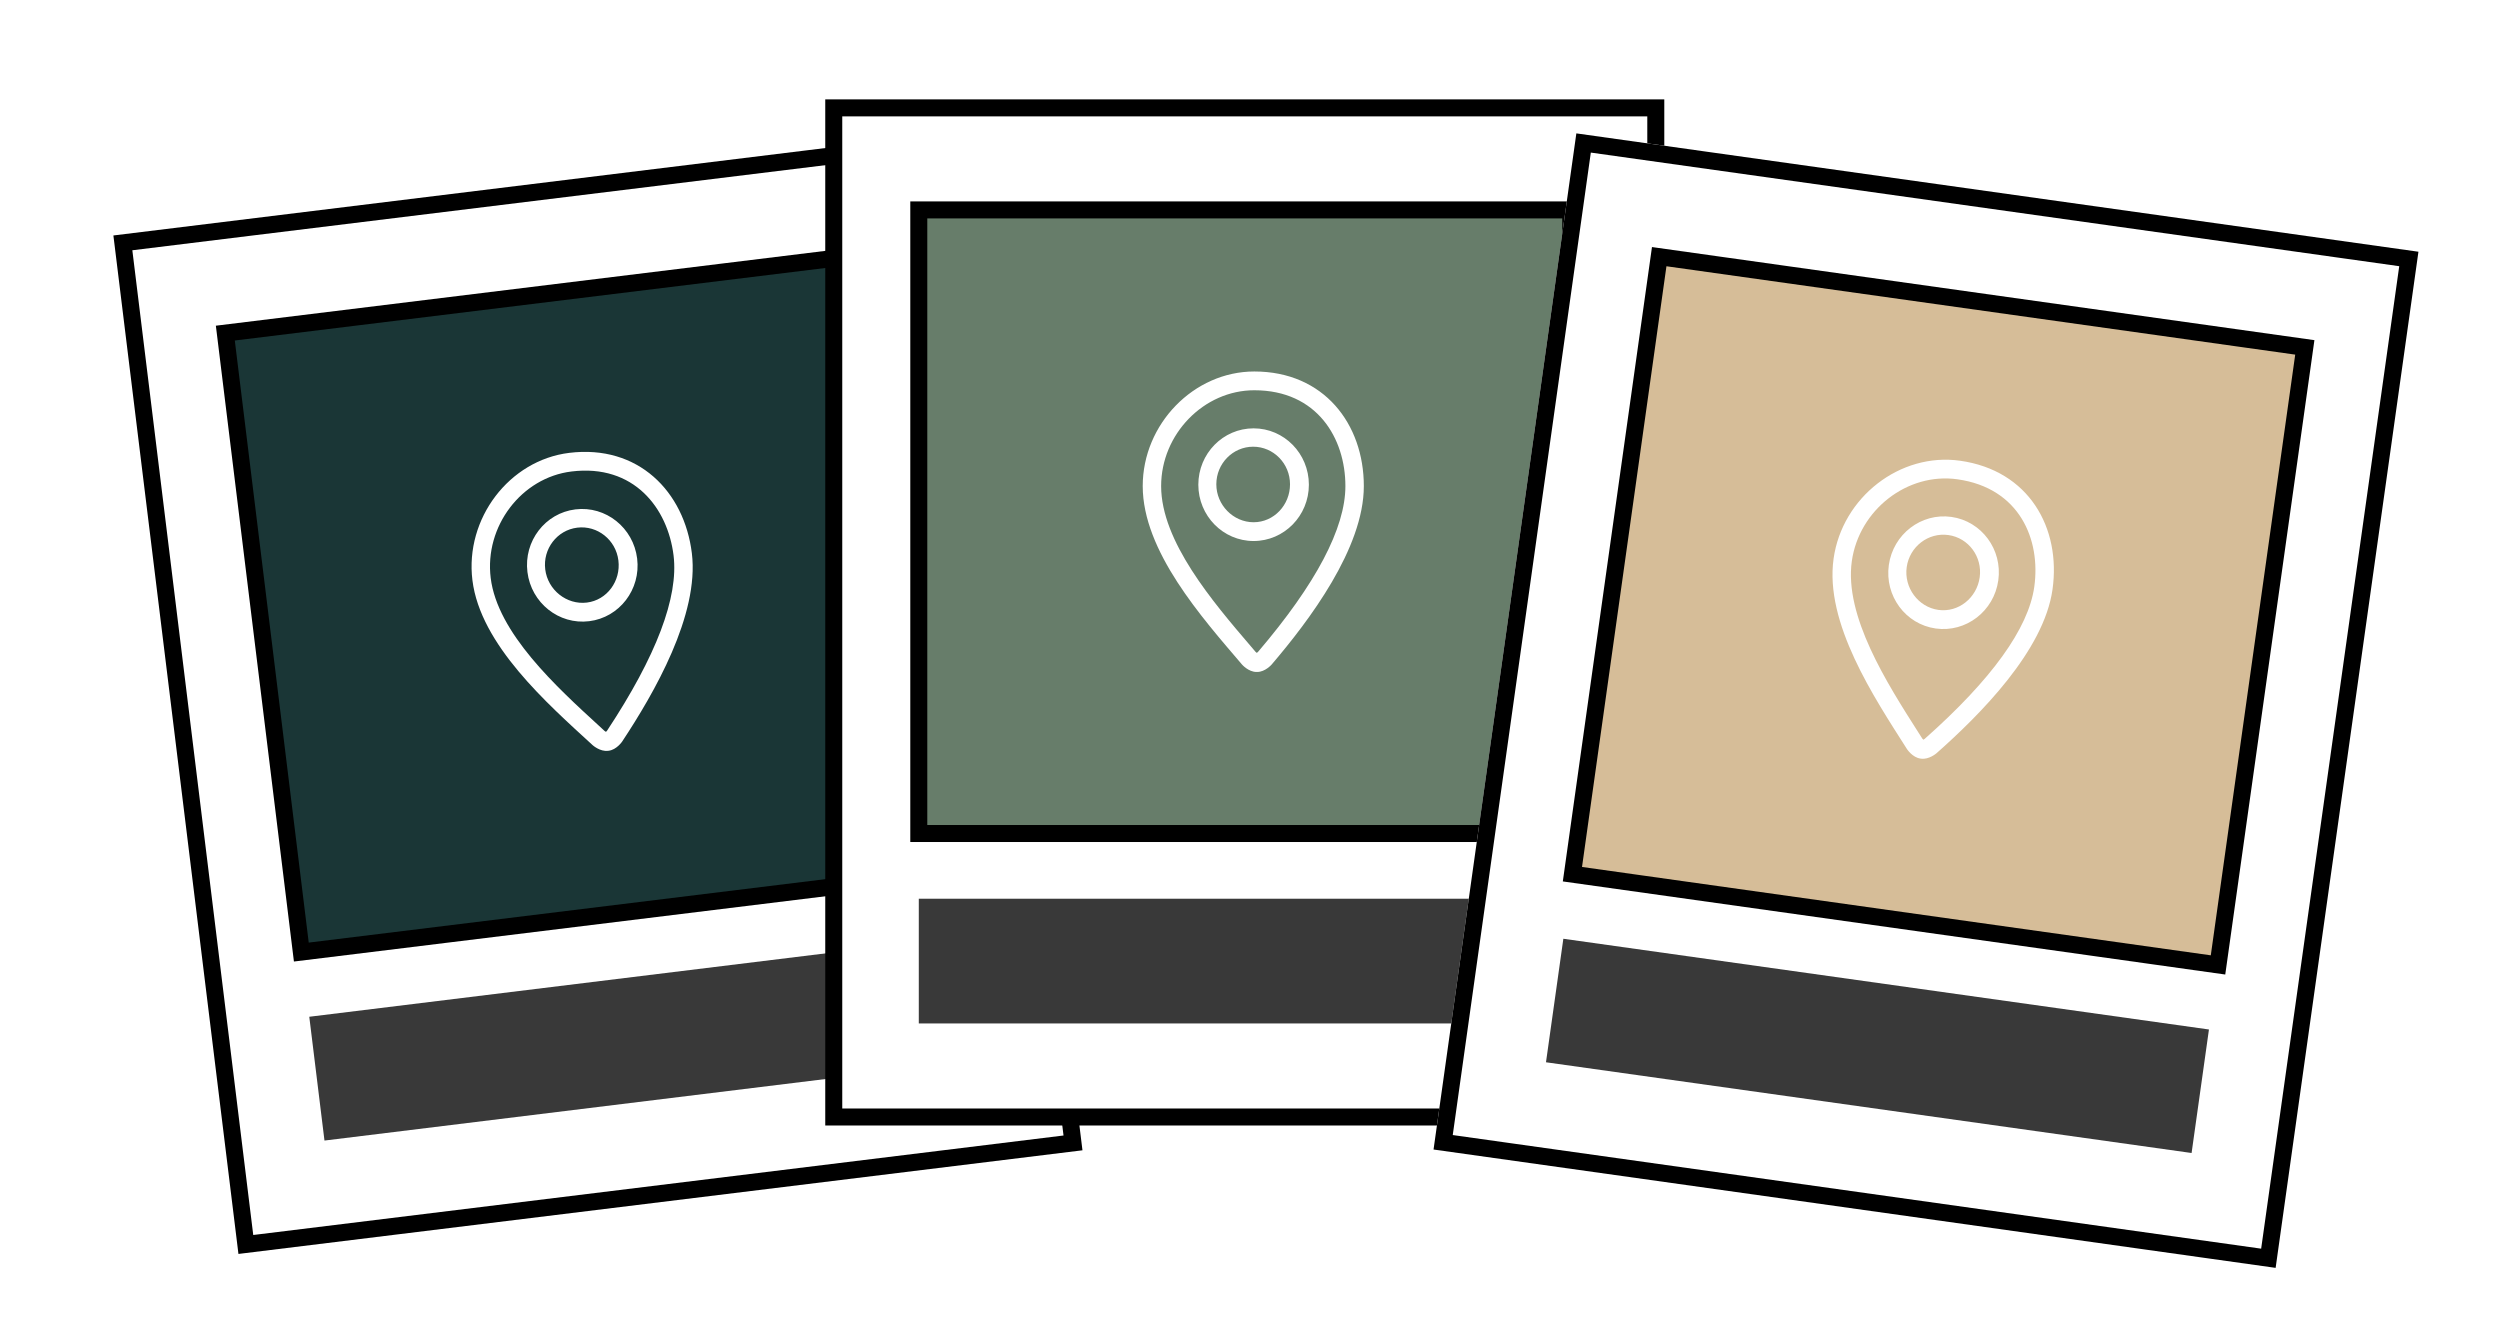 <svg width="145" height="77" viewBox="0 0 145 77" fill="none" xmlns="http://www.w3.org/2000/svg">
<g filter="url(#filter0_d_498_2613)">
<g clip-path="url(#clip0_498_2613)" filter="url(#filter1_d_498_2613)">
<rect width="49.322" height="59.515" transform="translate(6 9.011) rotate(-7)" fill="white"/>
<rect x="6.55" y="9.44" width="48.335" height="58.529" transform="rotate(-7 6.55 9.44)" fill="white"/>
<rect x="6.55" y="9.44" width="48.335" height="58.529" transform="rotate(-7 6.55 9.44)" stroke="black" stroke-width="0.986"/>
<rect x="12.493" y="14.674" width="37.813" height="36.169" transform="rotate(-7 12.493 14.674)" fill="#1A3636" stroke="black" stroke-width="0.986"/>
<path d="M32.439 21.62C28.96 22.047 26.385 25.428 26.824 29.005C27.284 32.751 31.169 36.163 33.797 38.573C33.807 38.583 34.23 38.958 34.687 38.901L34.727 38.897C35.185 38.84 35.502 38.375 35.51 38.363C37.355 35.573 39.992 31.021 39.552 27.442C39.113 23.865 36.444 21.128 32.439 21.62ZM34.633 37.734C34.617 37.756 34.593 37.78 34.571 37.801C34.544 37.786 34.515 37.768 34.493 37.752L34.176 37.46C31.686 35.182 28.275 32.061 27.884 28.875C27.517 25.884 29.663 23.057 32.571 22.7C36.192 22.255 38.154 24.826 38.491 27.572C38.788 29.991 37.49 33.41 34.633 37.734ZM32.799 24.898C31.042 25.113 29.795 26.74 30.015 28.532C30.235 30.323 31.838 31.6 33.595 31.384C35.352 31.169 36.599 29.541 36.379 27.75C36.159 25.96 34.556 24.682 32.799 24.898ZM33.462 30.303C32.292 30.447 31.195 29.573 31.048 28.381C30.902 27.188 31.734 26.102 32.904 25.958C34.075 25.814 35.145 26.667 35.291 27.86C35.438 29.052 34.633 30.16 33.462 30.303Z" fill="white"/>
<rect x="17.362" y="54.326" width="37.813" height="7.234" transform="rotate(-7 17.362 54.326)" fill="#393939"/>
</g>
<rect x="47.782" y="4.241" width="47.678" height="58.529" fill="white"/>
<rect x="47.782" y="4.241" width="47.678" height="58.529" stroke="black" stroke-width="0.986"/>
<rect x="52.714" y="10.159" width="37.813" height="36.169" fill="#677D6A" stroke="black" stroke-width="0.986"/>
<path d="M72.175 19.53C68.67 19.53 65.702 22.573 65.702 26.177C65.702 29.951 69.143 33.811 71.457 36.523C71.466 36.534 71.84 36.958 72.3 36.958H72.341C72.802 36.958 73.174 36.534 73.183 36.523C75.354 33.979 78.526 29.783 78.526 26.177C78.526 22.573 76.211 19.53 72.175 19.53ZM72.389 35.793C72.37 35.812 72.343 35.833 72.319 35.851C72.295 35.834 72.268 35.812 72.248 35.793L71.969 35.465C69.775 32.9 66.77 29.386 66.77 26.176C66.77 23.164 69.245 20.619 72.174 20.619C75.823 20.619 77.457 23.41 77.457 26.176C77.457 28.613 75.752 31.849 72.389 35.793ZM72.133 22.828C70.362 22.828 68.927 24.291 68.927 26.096C68.927 27.901 70.362 29.363 72.133 29.363C73.903 29.363 75.339 27.9 75.339 26.096C75.339 24.291 73.903 22.828 72.133 22.828ZM72.133 28.274C70.954 28.274 69.971 27.273 69.971 26.072C69.971 24.87 70.929 23.893 72.108 23.893C73.287 23.893 74.245 24.87 74.245 26.072C74.246 27.273 73.312 28.274 72.133 28.274Z" fill="white"/>
<rect x="52.714" y="50.11" width="37.813" height="7.234" fill="#393939"/>
<g filter="url(#filter2_d_498_2613)">
<rect width="49.322" height="59.515" transform="translate(90.853 3.09) rotate(8)" fill="white"/>
<rect x="91.272" y="3.647" width="48.335" height="58.529" transform="rotate(8 91.272 3.647)" fill="white"/>
<rect x="91.272" y="3.647" width="48.335" height="58.529" transform="rotate(8 91.272 3.647)" stroke="black" stroke-width="0.986"/>
<rect x="95.658" y="10.24" width="37.813" height="36.169" transform="rotate(8 95.658 10.24)" fill="#D6BD98" stroke="black" stroke-width="0.986"/>
<path d="M113.106 22.076C109.636 21.588 106.273 24.188 105.772 27.757C105.246 31.494 108.116 35.795 110.03 38.803C110.038 38.815 110.349 39.286 110.805 39.35L110.845 39.356C111.302 39.42 111.729 39.053 111.739 39.044C114.244 36.826 117.969 33.112 118.47 29.541C118.972 25.972 117.103 22.637 113.106 22.076ZM111.055 38.209C111.034 38.226 111.004 38.243 110.978 38.257C110.956 38.237 110.932 38.211 110.916 38.19L110.684 37.826C108.869 34.981 106.383 31.083 106.829 27.905C107.249 24.921 110.054 22.745 112.954 23.153C116.568 23.661 117.797 26.652 117.412 29.392C117.073 31.805 114.934 34.772 111.055 38.209ZM112.606 25.335C110.853 25.089 109.227 26.338 108.976 28.125C108.725 29.912 109.943 31.561 111.696 31.807C113.449 32.053 115.074 30.804 115.325 29.017C115.577 27.231 114.359 25.582 112.606 25.335ZM111.848 30.728C110.68 30.564 109.846 29.436 110.013 28.247C110.18 27.057 111.266 26.223 112.433 26.387C113.601 26.551 114.413 27.652 114.246 28.841C114.08 30.031 113.015 30.892 111.848 30.728Z" fill="white"/>
<rect x="90.098" y="49.802" width="37.813" height="7.234" transform="rotate(8 90.098 49.802)" fill="#393939"/>
</g>
</g>
<defs>
<filter id="filter0_d_498_2613" x="2.544" y="0.984" width="141.758" height="73.954" filterUnits="userSpaceOnUse" color-interpolation-filters="sRGB">
<feFlood flood-opacity="0" result="BackgroundImageFix"/>
<feColorMatrix in="SourceAlpha" type="matrix" values="0 0 0 0 0 0 0 0 0 0 0 0 0 0 0 0 0 0 127 0" result="hardAlpha"/>
<feOffset dx="0.576" dy="2.016"/>
<feGaussianBlur stdDeviation="2.016"/>
<feComposite in2="hardAlpha" operator="out"/>
<feColorMatrix type="matrix" values="0 0 0 0 0 0 0 0 0 0 0 0 0 0 0 0 0 0 0.25 0"/>
<feBlend mode="normal" in2="BackgroundImageFix" result="effect1_dropShadow_498_2613"/>
<feBlend mode="normal" in="SourceGraphic" in2="effect1_dropShadow_498_2613" result="shape"/>
</filter>
<filter id="filter1_d_498_2613" x="0.739" y="0.37" width="66.729" height="75.604" filterUnits="userSpaceOnUse" color-interpolation-filters="sRGB">
<feFlood flood-opacity="0" result="BackgroundImageFix"/>
<feColorMatrix in="SourceAlpha" type="matrix" values="0 0 0 0 0 0 0 0 0 0 0 0 0 0 0 0 0 0 127 0" result="hardAlpha"/>
<feOffset dy="2.63"/>
<feGaussianBlur stdDeviation="2.63"/>
<feComposite in2="hardAlpha" operator="out"/>
<feColorMatrix type="matrix" values="0 0 0 0 0 0 0 0 0 0 0 0 0 0 0 0 0 0 0.25 0"/>
<feBlend mode="normal" in2="BackgroundImageFix" result="effect1_dropShadow_498_2613"/>
<feBlend mode="normal" in="SourceGraphic" in2="effect1_dropShadow_498_2613" result="shape"/>
</filter>
<filter id="filter2_d_498_2613" x="77.309" y="0.46" width="67.647" height="76.322" filterUnits="userSpaceOnUse" color-interpolation-filters="sRGB">
<feFlood flood-opacity="0" result="BackgroundImageFix"/>
<feColorMatrix in="SourceAlpha" type="matrix" values="0 0 0 0 0 0 0 0 0 0 0 0 0 0 0 0 0 0 127 0" result="hardAlpha"/>
<feOffset dy="2.63"/>
<feGaussianBlur stdDeviation="2.63"/>
<feComposite in2="hardAlpha" operator="out"/>
<feColorMatrix type="matrix" values="0 0 0 0 0 0 0 0 0 0 0 0 0 0 0 0 0 0 0.25 0"/>
<feBlend mode="normal" in2="BackgroundImageFix" result="effect1_dropShadow_498_2613"/>
<feBlend mode="normal" in="SourceGraphic" in2="effect1_dropShadow_498_2613" result="shape"/>
</filter>
<clipPath id="clip0_498_2613">
<rect width="49.322" height="59.515" fill="white" transform="translate(6 9.011) rotate(-7)"/>
</clipPath>
</defs>
</svg>
